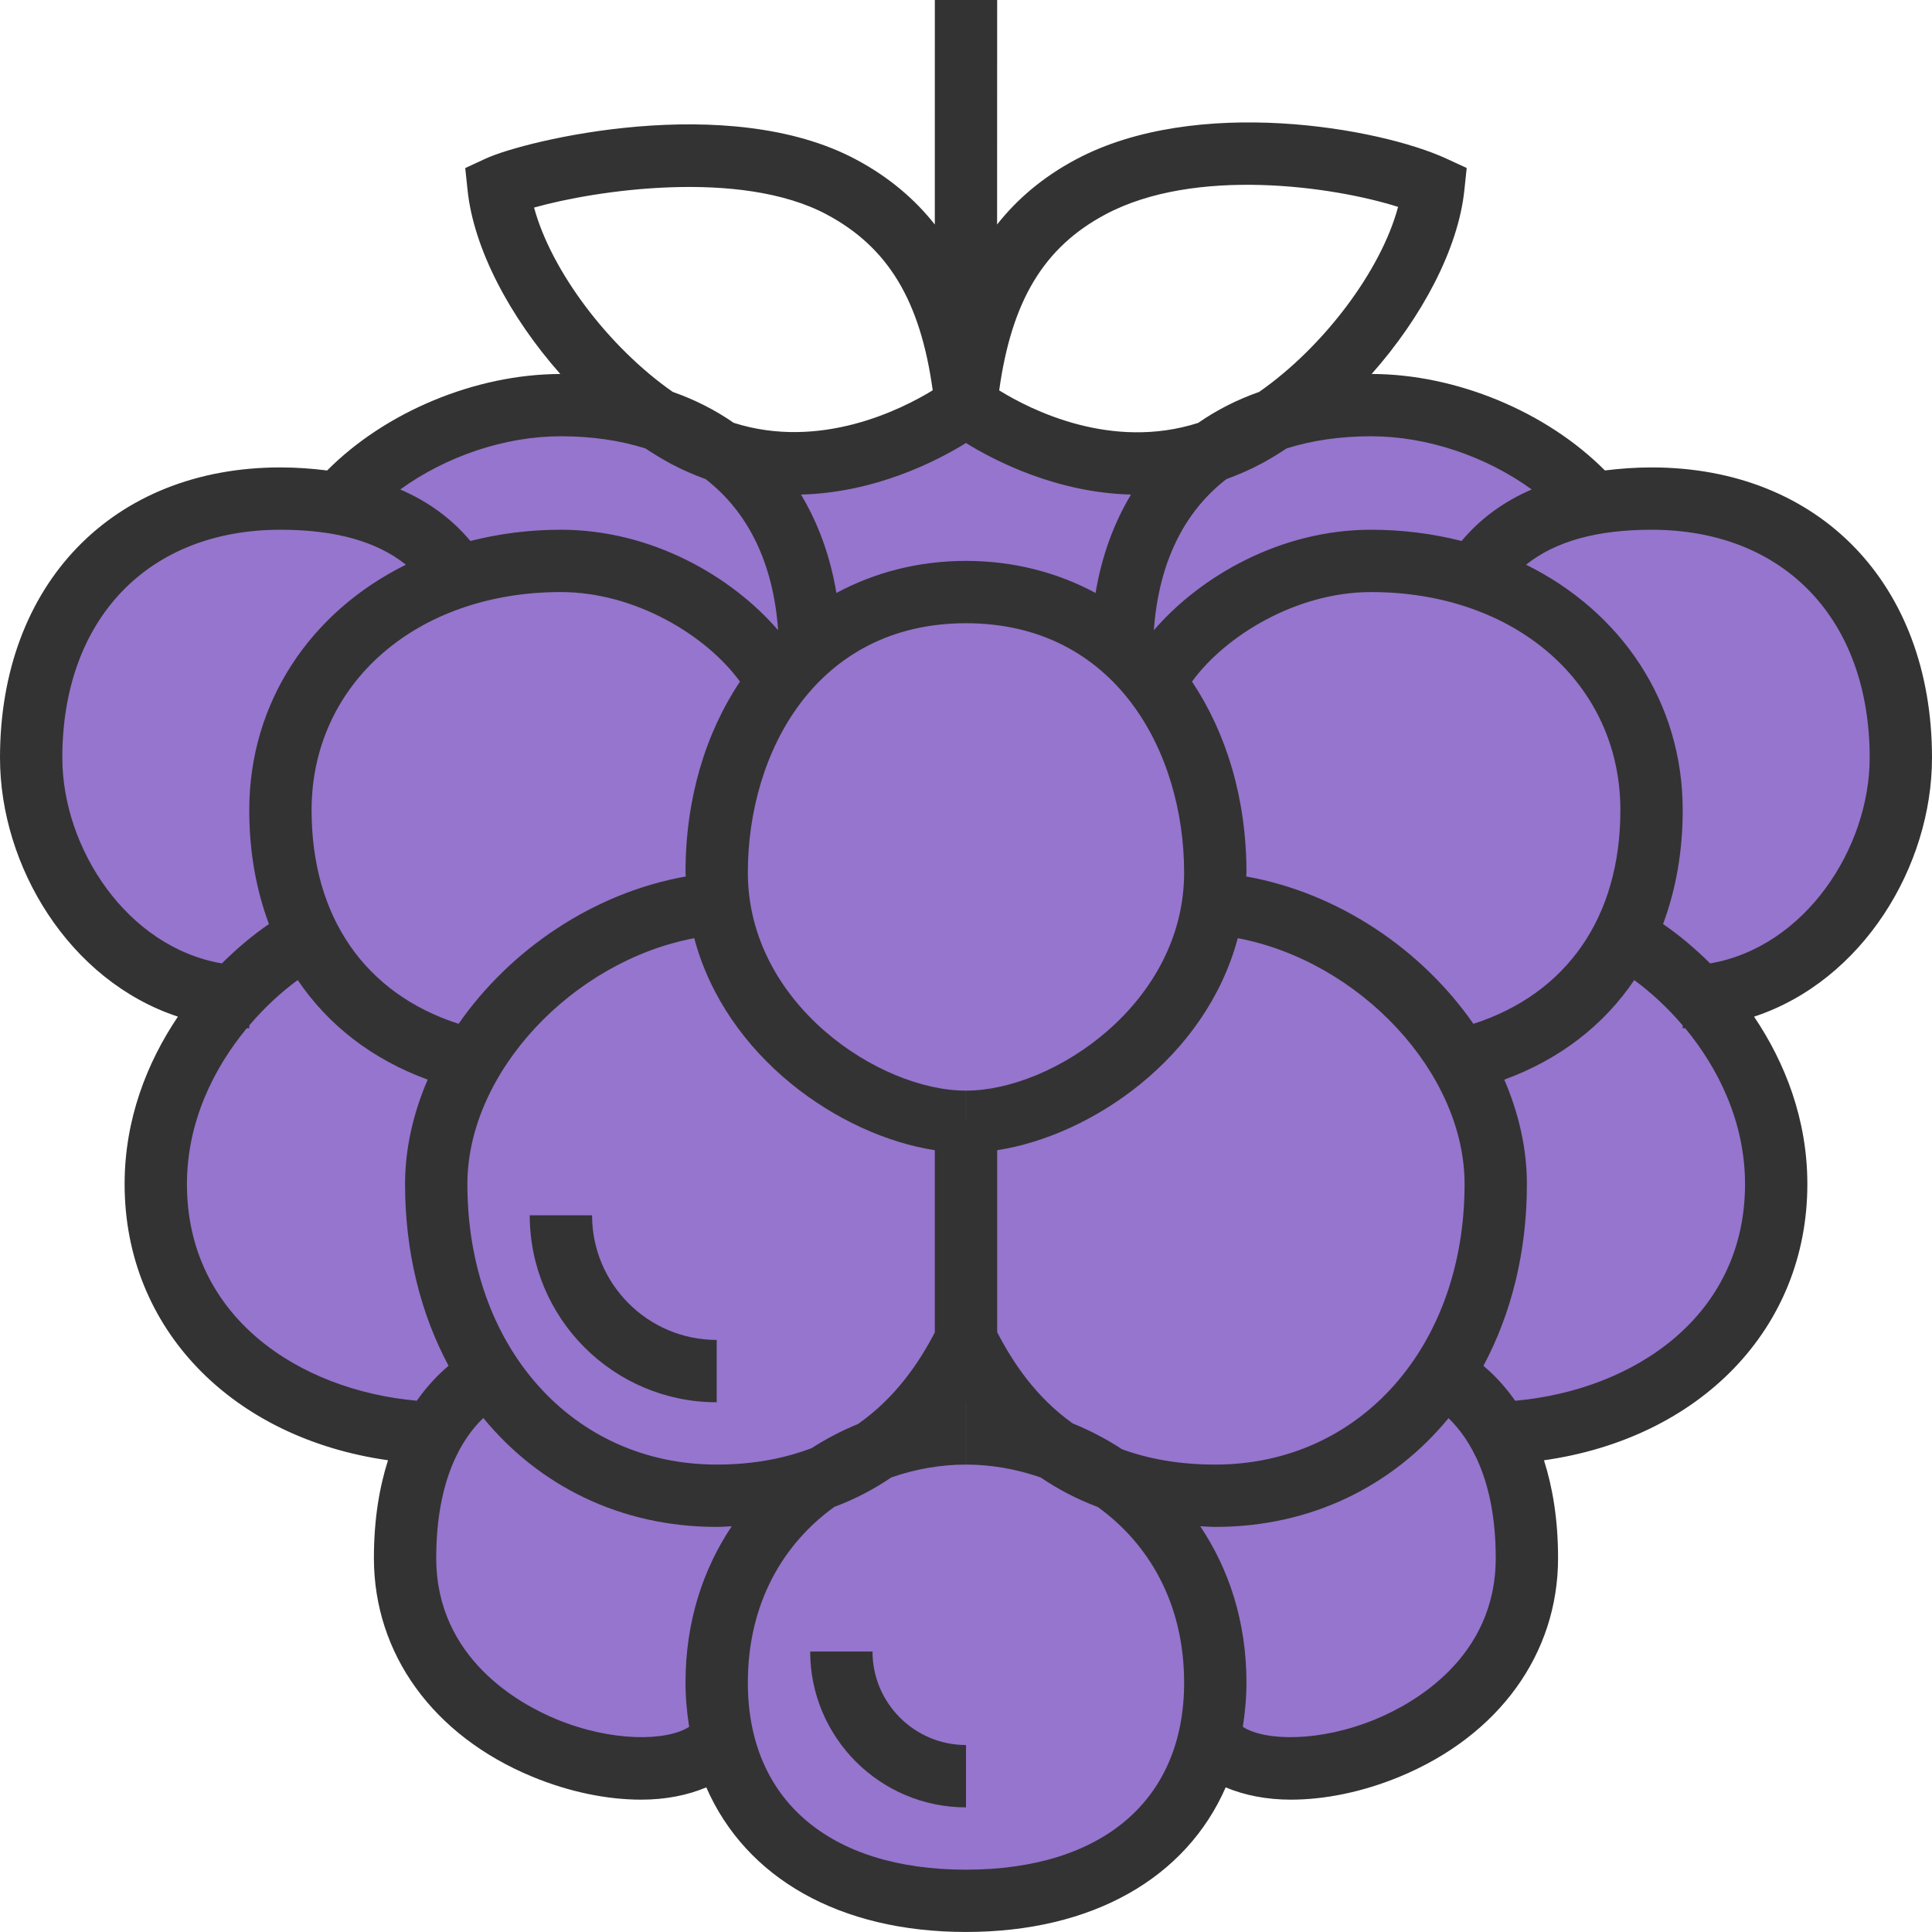 <svg width="496" height="496" viewBox="0 0 496 496" version="1.1" xmlns="http://www.w3.org/2000/svg" xmlns:xlink="http://www.w3.org/1999/xlink">
<title>logo</title>
<desc>Created using Figma</desc>
<g id="Canvas" transform="translate(300 -655)">
<g id="logo">
<g id="Vector">
<use xlink:href="#path0_fill" transform="translate(-292 759)" fill="#9575CD"/>
</g>
<g id="Group">
<g id="Vector">
<use xlink:href="#path1_fill" transform="translate(-300 655)" fill="#333333"/>
</g>
<g id="Vector">
<use xlink:href="#path2_fill" transform="translate(-164 967)" fill="#333333"/>
</g>
<g id="Vector">
<use xlink:href="#path3_fill" transform="translate(-92 1079)" fill="#333333"/>
</g>
</g>
</g>
</g>
<defs>
<path id="path0_fill" d="M 480 90.536C 480 51.92 455.472 24 416 24C 410.896 24 406.192 24.4 401.816 25.136L 400.016 24C 386.92 9.792 365.096 -2.19727e-06 344 -2.19727e-06C 323.592 -2.19727e-06 307.408 6.296 296.4 17.744L 240 2.2L 184.024 18.216C 173.016 6.48 156.68 -2.19727e-06 136 -2.19727e-06C 114.92 -2.19727e-06 93.08 9.792 80 24L 79.016 25.24C 74.416 24.416 69.416 24 64 24C 24.536 24 0 51.92 0 90.536C 0 119.888 22 149.28 51.936 151.76C 41.16 163.536 32 180.232 32 200C 32 238.856 64.728 262.544 103.264 263.872C 99.2 271.112 96 281.408 96 296C 96 344 160 360 176 344L 177.936 343.664C 184.288 368.76 206.504 384 240 384C 273.352 384 295.52 368.896 301.992 344L 304 344C 320 360 384 344 384 296C 384 281.408 380.792 271.112 376.736 263.872C 415.28 262.544 448 238.856 448 200C 448 180.232 438.832 163.536 428.064 151.76C 458 149.28 480 119.888 480 90.536Z"/>
<path id="path1_fill" d="M 496 194.536C 496 149.952 467.064 120 424 120C 419.776 120 415.832 120.312 412.024 120.776C 397.072 105.728 373.944 96.056 352.144 96.008C 365.072 81.416 374.376 63.88 375.944 48.824L 376.544 43.128L 371.344 40.728C 354.176 32.808 307.144 24.432 276.224 40.928C 267.544 45.552 260.984 51.288 255.984 57.632L 256 1.8999e-10L 240 1.8999e-10L 239.992 57.64C 234.992 51.304 228.432 45.568 219.76 40.944C 187.008 23.448 134.984 35.96 124.64 40.736L 119.44 43.144L 120.04 48.832C 121.616 63.88 130.92 81.424 143.848 96.016C 122.048 96.056 98.928 105.744 83.984 120.784C 80.168 120.312 76.224 120 71.992 120C 28.928 120 0 149.952 0 194.536C 0 222.384 17.752 251.792 45.672 261C 37.752 272.76 31.992 287.32 31.992 303.992C 31.992 341.192 59.664 369.232 99.616 374.888C 97.432 381.736 95.992 389.952 95.992 399.992C 95.992 424.592 111.176 445.568 136.616 456.112C 146.176 460.072 155.896 462.024 164.608 462.024C 170.888 462.024 176.528 460.888 181.328 458.872C 191.456 482.04 215.416 495.992 247.992 495.992C 280.568 495.992 304.536 482.04 314.664 458.872C 319.464 460.88 325.104 462.024 331.384 462.024C 340.096 462.024 349.816 460.072 359.376 456.112C 384.816 445.576 400 424.6 400 400C 400 389.96 398.56 381.736 396.384 374.896C 436.32 369.24 464 341.2 464 304C 464 287.328 458.248 272.768 450.32 261.008C 478.24 251.792 496 222.384 496 194.536ZM 378.264 262.848C 365.056 243.816 343.648 229.232 319.936 225.016C 319.944 224.672 320 224.344 320 224C 320 205.04 314.864 188.264 306.024 174.984C 314.576 163.208 332.832 152 352 152C 389.088 152 416 175.552 416 208C 416 235.464 402.232 255.12 378.264 262.848ZM 288.064 372.064C 284.04 369.44 279.8 367.216 275.392 365.432C 265.944 358.712 260.072 349.856 256 342.016L 256 295.288C 280.304 291.552 309.608 271.528 317.768 240.856C 348.984 246.752 376 275.32 376 304C 376 345.72 349.088 376 312 376C 302.6 376 294.736 374.504 288.064 372.064ZM 208.344 371.792C 201.56 374.344 193.64 376 183.992 376C 146.904 376 119.992 345.72 119.992 304C 119.992 275.328 147.008 246.752 178.232 240.856C 186.384 271.528 215.68 291.536 239.992 295.288L 239.992 342.08C 235.88 349.976 229.856 358.856 220.28 365.584C 216.136 367.28 212.144 369.352 208.344 371.792ZM 79.992 208C 79.992 175.552 106.904 152 143.992 152C 163.16 152 181.416 163.216 189.968 174.984C 181.12 188.264 175.992 205.032 175.992 224C 175.992 224.344 176.048 224.672 176.056 225.016C 152.344 229.232 130.936 243.824 117.736 262.848C 93.768 255.12 79.992 235.464 79.992 208ZM 247.992 113.736C 255.592 118.432 271.36 126.488 290.36 126.968C 285.96 134.288 282.848 142.728 281.264 152.232C 271.464 146.968 260.24 144 247.992 144C 235.744 144 224.528 146.968 214.728 152.232C 213.144 142.728 210.032 134.28 205.632 126.968C 224.632 126.488 240.392 118.432 247.992 113.736ZM 248.008 280L 248.008 288L 247.992 288L 247.992 280C 225.696 280 191.992 257.664 191.992 224C 191.992 193.168 209.52 160 248.008 160C 286.48 160 304 193.168 304 224C 304 257.664 270.296 280 248.008 280ZM 375.232 138.888C 367.928 137.024 360.152 136 352 136C 328.688 136 308.128 147.992 296.224 161.8C 297.456 144.624 303.896 131.464 314.848 123C 317.808 121.92 320.784 120.656 323.776 119.056C 325.984 117.88 328.16 116.536 330.312 115.12C 336.744 113.096 343.96 112 352 112C 366.44 112 381.576 117.192 393.24 125.664C 386.008 128.768 380 133.184 375.232 138.888ZM 283.776 55.056C 306.792 42.768 342.248 47.824 358.928 53.112C 354.576 69.448 339.784 89.104 323.256 100.616C 317.512 102.632 312.296 105.312 307.592 108.576C 285.352 115.68 264.704 105.288 256.52 100.224C 259.736 77.096 268.032 63.456 283.776 55.056ZM 212.224 55.056C 227.96 63.456 236.256 77.088 239.456 100.2C 231.28 105.208 210.52 115.6 188.36 108.552C 183.664 105.296 178.456 102.624 172.72 100.616C 156.256 89.144 141.52 69.592 137.112 53.288C 152.808 48.848 190.104 43.248 212.224 55.056ZM 143.992 112C 152.032 112 159.256 113.096 165.688 115.12C 167.848 116.536 170.024 117.88 172.232 119.056C 175.216 120.656 178.192 121.92 181.144 123C 192.096 131.464 198.544 144.624 199.768 161.8C 187.864 147.992 167.304 136 143.992 136C 135.84 136 128.064 137.024 120.76 138.888C 115.992 133.184 109.984 128.776 102.752 125.664C 114.424 117.192 129.552 112 143.992 112ZM 16 194.536C 16 158.976 37.976 136 71.992 136C 86.128 136 96.736 139.008 104.208 144.976C 79.824 157.024 63.992 180.176 63.992 208C 63.992 218.648 65.76 228.44 69.048 237.232C 65.088 239.936 60.968 243.344 56.96 247.336C 32.512 243.136 16 217.664 16 194.536ZM 47.992 304C 47.992 288.008 54.888 274.208 63.368 263.96C 63.584 263.968 63.776 264 63.992 264L 63.992 263.248C 68.008 258.528 72.32 254.608 76.432 251.608C 84.264 263.192 95.576 271.976 109.8 277.168C 106.112 285.744 103.992 294.816 103.992 303.992C 103.992 321.528 108.048 337.344 115.16 350.64C 112.512 352.856 109.68 355.8 107.008 359.608C 76.56 356.888 47.992 337.928 47.992 304ZM 142.744 441.336C 133.496 437.504 111.992 425.816 111.992 400C 111.992 379.656 118.728 369.176 124.08 364.04C 138.392 381.48 159.368 392 183.992 392C 185.336 392 186.56 391.88 187.856 391.832C 180.528 402.776 175.992 416.248 175.992 432C 175.992 435.936 176.36 439.688 176.92 443.328C 171.104 447.056 156.992 447.248 142.744 441.336ZM 247.992 480C 212.928 480 191.992 462.056 191.992 432C 191.992 411.416 201.232 396.208 214.176 386.872C 219.744 384.792 224.568 382.184 228.808 379.304C 235.032 377.136 241.552 376 247.992 376L 247.992 360.016C 247.992 360.016 247.992 360.008 248 360.008C 248 360.008 248.008 360.016 248.008 360.024L 248.008 376C 254.44 376 260.952 377.136 267.168 379.304C 271.416 382.192 276.256 384.8 281.824 386.88C 294.76 396.216 304 411.424 304 432C 304 462.056 283.064 480 247.992 480ZM 353.248 441.336C 339 447.248 324.896 447.064 319.064 443.328C 319.632 439.688 320 435.936 320 432C 320 416.248 315.464 402.776 308.136 391.832C 309.432 391.88 310.656 392 312 392C 336.608 392 357.56 381.496 371.88 364.08C 377.232 369.256 384 379.76 384 400C 384 425.816 362.496 437.504 353.248 441.336ZM 448 304C 448 337.928 419.432 356.888 388.992 359.616C 386.312 355.8 383.48 352.856 380.84 350.648C 387.944 337.352 392 321.536 392 304C 392 294.824 389.888 285.752 386.192 277.176C 400.416 271.976 411.736 263.2 419.56 251.616C 423.664 254.616 427.984 258.536 432 263.256L 432 264C 432.216 264 432.416 263.968 432.624 263.96C 441.104 274.208 448 288.008 448 304ZM 439.04 247.336C 435.032 243.344 430.912 239.944 426.952 237.232C 430.232 228.44 432 218.648 432 208C 432 180.176 416.168 157.032 391.784 144.976C 399.256 139.008 409.864 136 424 136C 458.016 136 480 158.976 480 194.536C 480 217.664 463.488 243.136 439.04 247.336Z"/>
<path id="path2_fill" d="M 16 -2.19727e-06L 0 -2.19727e-06C 0 26.472 21.528 48 48 48L 48 32C 30.352 32 16 17.648 16 -2.19727e-06Z"/>
<path id="path3_fill" d="M 16 -2.19727e-06L 0 -2.19727e-06C 0 22.056 17.944 40 40 40L 40 24C 26.768 24 16 13.232 16 -2.19727e-06Z"/>
</defs>
</svg>
